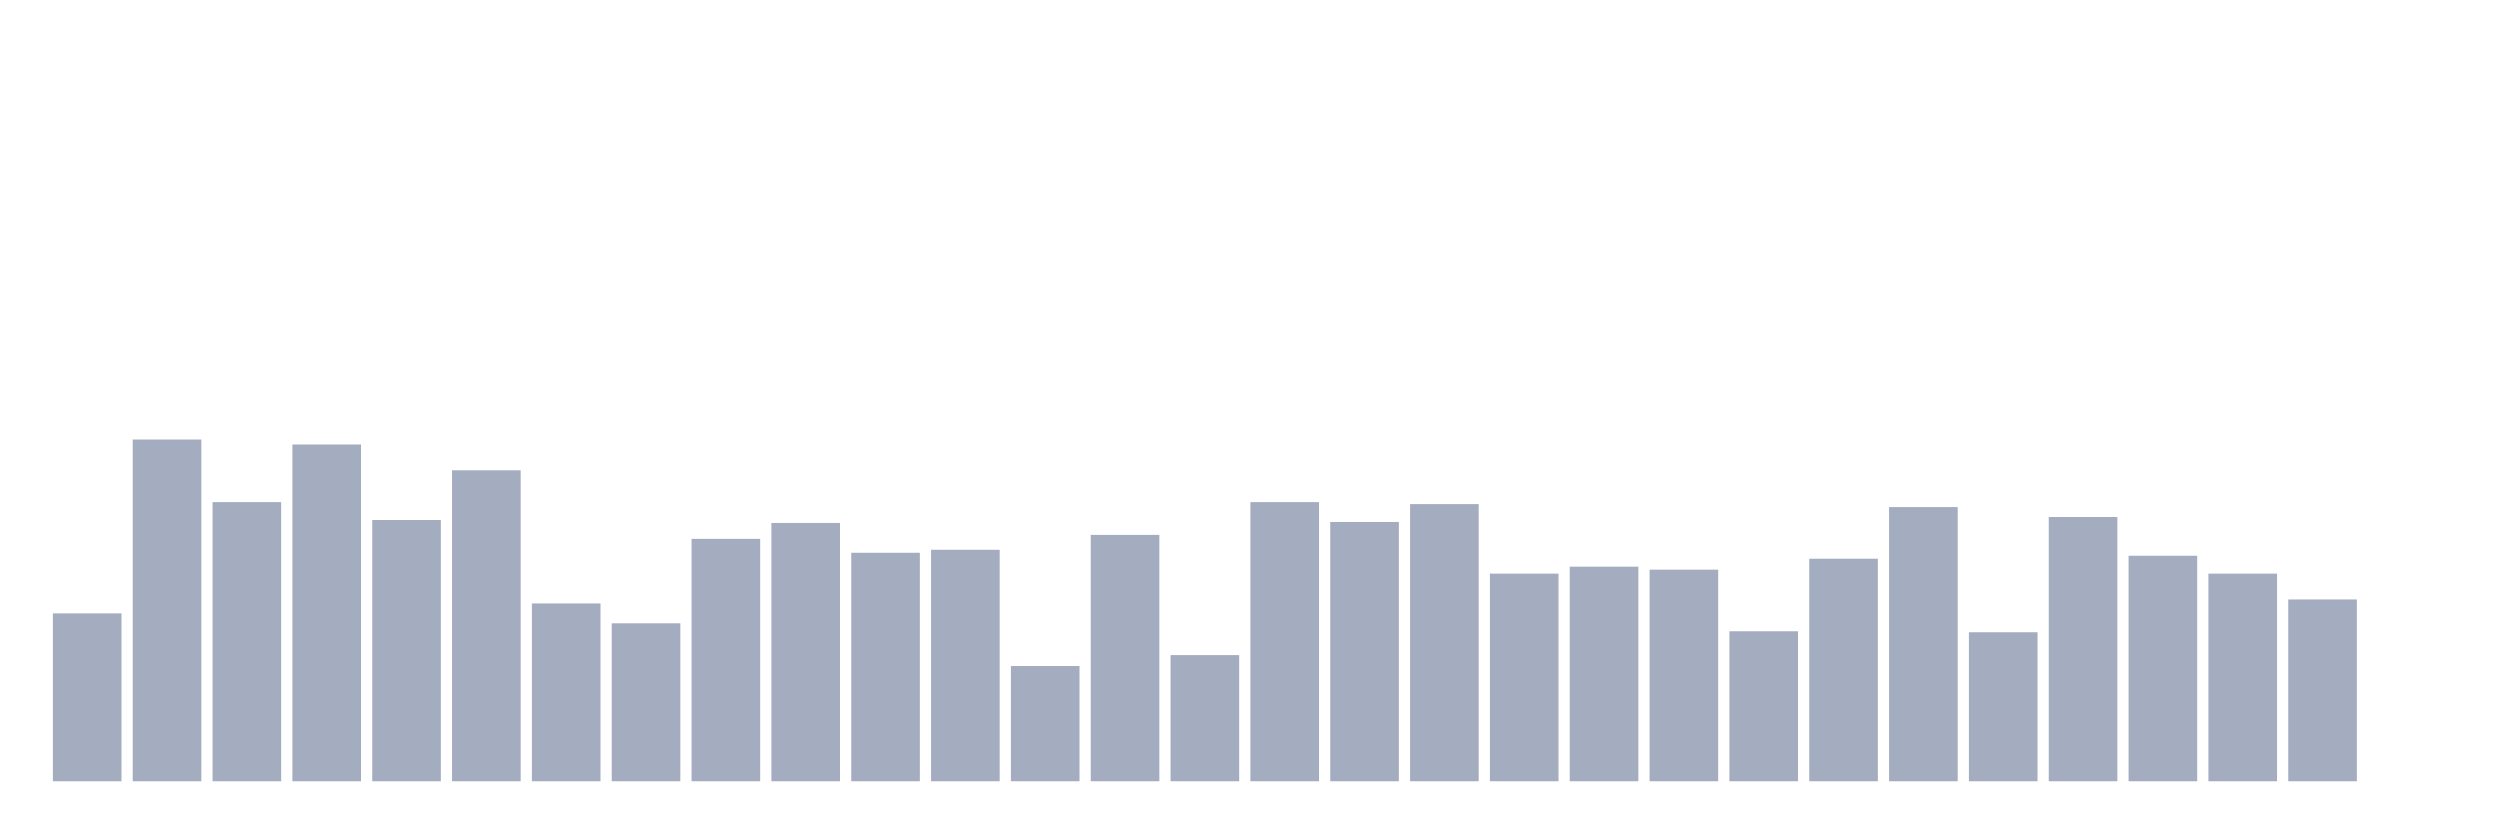<svg xmlns="http://www.w3.org/2000/svg" viewBox="0 0 480 160"><g transform="translate(10,10)"><rect class="bar" x="0.153" width="13.175" y="107.766" height="32.234" fill="rgb(164,173,192)"></rect><rect class="bar" x="15.482" width="13.175" y="74.387" height="65.613" fill="rgb(164,173,192)"></rect><rect class="bar" x="30.81" width="13.175" y="86.403" height="53.597" fill="rgb(164,173,192)"></rect><rect class="bar" x="46.138" width="13.175" y="75.341" height="64.659" fill="rgb(164,173,192)"></rect><rect class="bar" x="61.466" width="13.175" y="89.837" height="50.163" fill="rgb(164,173,192)"></rect><rect class="bar" x="76.794" width="13.175" y="80.3" height="59.7" fill="rgb(164,173,192)"></rect><rect class="bar" x="92.123" width="13.175" y="105.858" height="34.142" fill="rgb(164,173,192)"></rect><rect class="bar" x="107.451" width="13.175" y="109.673" height="30.327" fill="rgb(164,173,192)"></rect><rect class="bar" x="122.779" width="13.175" y="93.46" height="46.54" fill="rgb(164,173,192)"></rect><rect class="bar" x="138.107" width="13.175" y="90.409" height="49.591" fill="rgb(164,173,192)"></rect><rect class="bar" x="153.436" width="13.175" y="96.131" height="43.869" fill="rgb(164,173,192)"></rect><rect class="bar" x="168.764" width="13.175" y="95.559" height="44.441" fill="rgb(164,173,192)"></rect><rect class="bar" x="184.092" width="13.175" y="117.875" height="22.125" fill="rgb(164,173,192)"></rect><rect class="bar" x="199.42" width="13.175" y="92.698" height="47.302" fill="rgb(164,173,192)"></rect><rect class="bar" x="214.748" width="13.175" y="115.777" height="24.223" fill="rgb(164,173,192)"></rect><rect class="bar" x="230.077" width="13.175" y="86.403" height="53.597" fill="rgb(164,173,192)"></rect><rect class="bar" x="245.405" width="13.175" y="90.218" height="49.782" fill="rgb(164,173,192)"></rect><rect class="bar" x="260.733" width="13.175" y="86.785" height="53.215" fill="rgb(164,173,192)"></rect><rect class="bar" x="276.061" width="13.175" y="100.136" height="39.864" fill="rgb(164,173,192)"></rect><rect class="bar" x="291.39" width="13.175" y="98.801" height="41.199" fill="rgb(164,173,192)"></rect><rect class="bar" x="306.718" width="13.175" y="99.373" height="40.627" fill="rgb(164,173,192)"></rect><rect class="bar" x="322.046" width="13.175" y="111.199" height="28.801" fill="rgb(164,173,192)"></rect><rect class="bar" x="337.374" width="13.175" y="97.275" height="42.725" fill="rgb(164,173,192)"></rect><rect class="bar" x="352.702" width="13.175" y="87.357" height="52.643" fill="rgb(164,173,192)"></rect><rect class="bar" x="368.031" width="13.175" y="111.39" height="28.61" fill="rgb(164,173,192)"></rect><rect class="bar" x="383.359" width="13.175" y="89.264" height="50.736" fill="rgb(164,173,192)"></rect><rect class="bar" x="398.687" width="13.175" y="96.703" height="43.297" fill="rgb(164,173,192)"></rect><rect class="bar" x="414.015" width="13.175" y="100.136" height="39.864" fill="rgb(164,173,192)"></rect><rect class="bar" x="429.344" width="13.175" y="105.095" height="34.905" fill="rgb(164,173,192)"></rect><rect class="bar" x="444.672" width="13.175" y="140" height="0" fill="rgb(164,173,192)"></rect></g></svg>